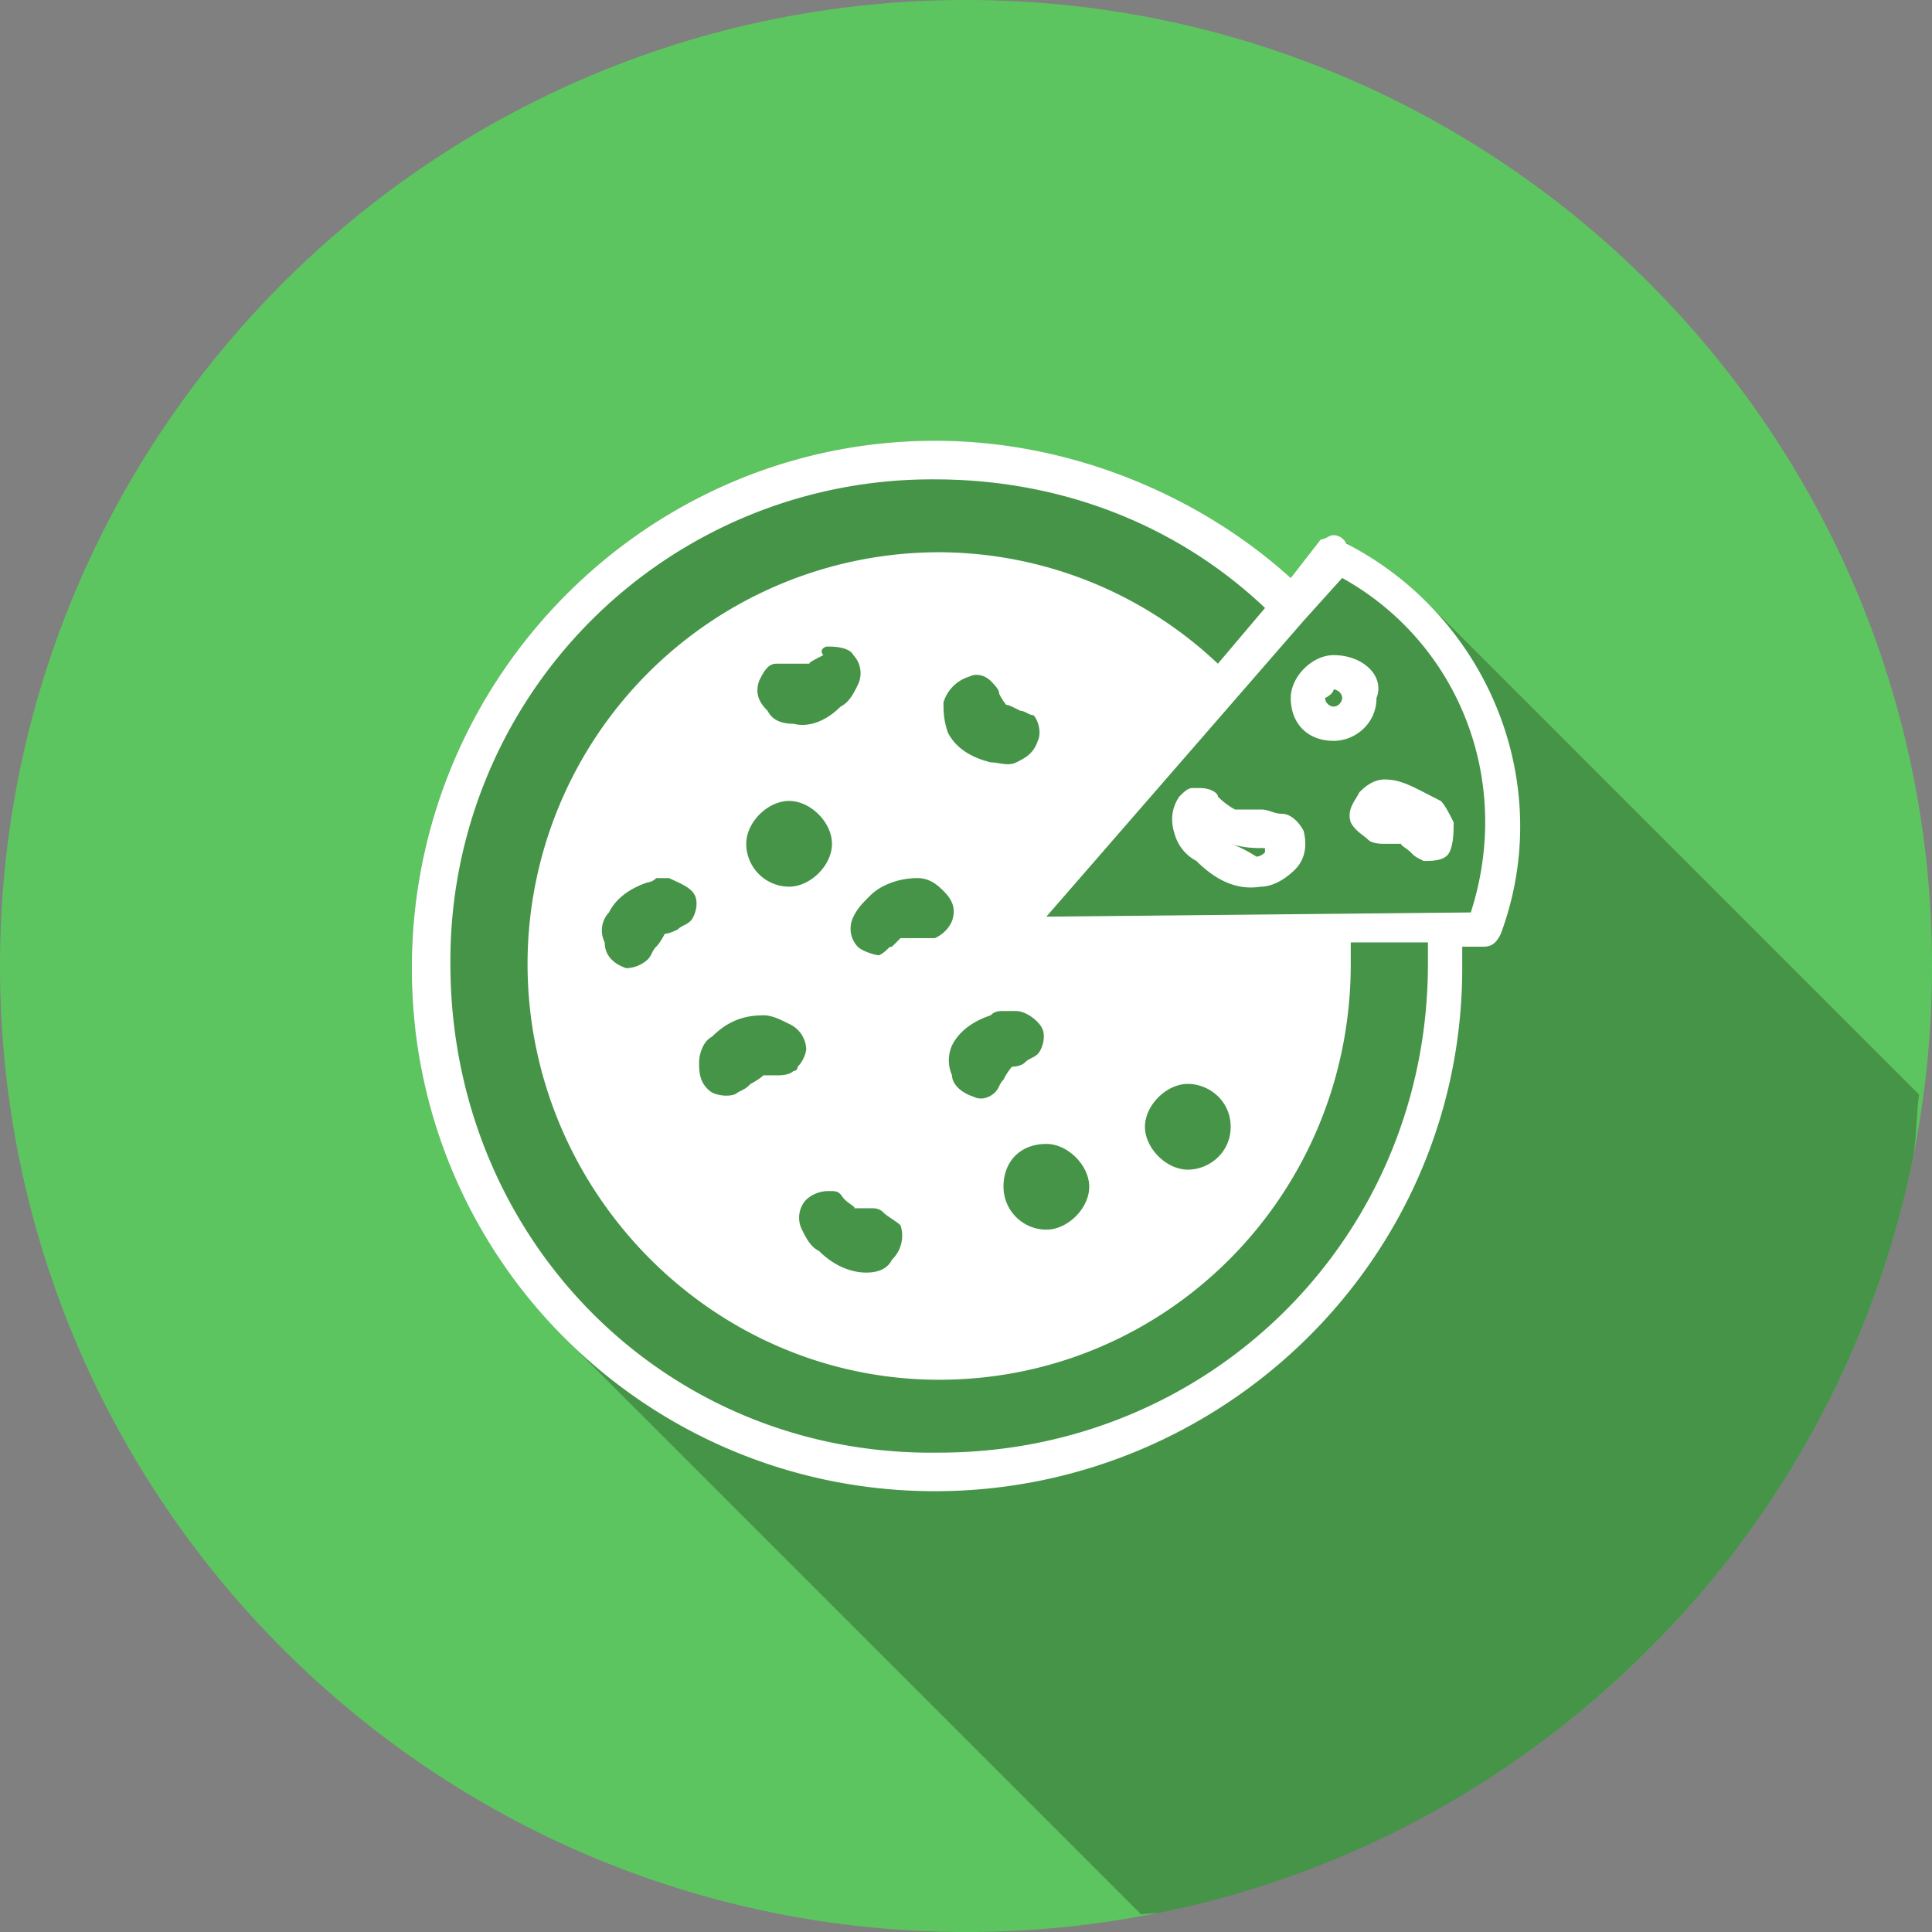 <svg xmlns="http://www.w3.org/2000/svg" width="32" height="32" version="1" id="food">
  <rect width="100%" height="100%" fill="#808080" stroke="none"/>
  <path fill="#5dc560" d="M32 16c0 8.836-7.164 16-16 16S0 24.836 0 16 7.164 0 16 0s16 7.164 16 16z"></path>
  <path d="M18.9 31.709c.106-.02.22-.012.325-.033a15.887 15.887 0 0 0 5.72-2.408 16.083 16.083 0 0 0 2.367-1.956 15.953 15.953 0 0 0 4.363-8.088c.073-.353.062-.733.11-1.095L23.63 9.973c-.106-.106-.228-.198-.344-.295-.072-.06-.137-.125-.213-.182a5.302 5.302 0 0 0-.718-.459l-.102-.101c-.022-.022-.043-.027-.064-.038-.019-.009-.025-.017-.04-.021-.034-.01-.058-.014-.058-.014-.071 0-.144.07-.215.07l-.496.64A8.92 8.92 0 0 0 15.484 7.3c-4.758 0-8.664 3.905-8.664 8.734 0 .3.016.598.045.89.009.083.027.163.037.245.028.21.054.42.096.625l.006.025a8.622 8.622 0 0 0 .861 2.352c.123.225.256.442.397.654l.037.059c.08.117.169.228.254.342.084.111.165.226.254.334.047.056.1.108.148.164.13.148.258.296.397.435l.017.018 9.531 9.531z" opacity=".25"></path>
  <path fill="#fff" d="M15.485 7.3c-4.758 0-8.664 3.907-8.664 8.736 0 4.828 3.906 8.663 8.664 8.663 4.758 0 8.734-3.835 8.734-8.663v-.356h.355c.142 0 .213-.07.284-.213.924-2.485-.213-5.255-2.556-6.462-.071-.142-.213-.142-.213-.142-.071 0-.142.071-.213.071l-.497.64C19.887 8.223 17.757 7.3 15.485 7.3zm0 .64c2.13 0 4.047.781 5.468 2.13l-.781.923a6.744 6.744 0 0 0-4.616-1.846 6.82 6.82 0 0 0-6.818 6.817c0 3.764 3.054 6.889 6.818 6.889 3.763 0 6.817-3.054 6.817-6.889v-.355h1.278v.355c0 4.545-3.621 8.096-8.095 8.096-4.545.071-8.096-3.55-8.096-8.096a7.971 7.971 0 0 1 8.025-8.024zm6.746 1.633c1.917 1.065 2.84 3.338 2.13 5.54l-7.03.07 4.26-4.9.64-.71zm-8.522 1.136c.071 0 .355 0 .426.142a.437.437 0 0 1 .071.498c-.07.142-.142.284-.284.355-.213.213-.497.355-.78.284-.214 0-.356-.071-.427-.213-.142-.142-.213-.284-.142-.497.071-.142.142-.285.284-.285h.568c-.07 0 .071-.07.213-.142-.07-.07 0-.142.071-.142zm8.38.142c-.355 0-.71.356-.71.71 0 .427.284.71.71.71.355 0 .71-.283.71-.71.142-.354-.213-.71-.71-.71zm-6.036.356c.142-.071.284 0 .355.07.07.072.142.143.142.214a.879.879 0 0 0 .142.213c-.071-.071.07 0 .213.07.07 0 .142.072.213.072.07.07.142.284.07.426-.07.213-.212.284-.354.355-.142.07-.284 0-.426 0-.284-.071-.568-.213-.71-.497-.071-.213-.071-.355-.071-.497a.64.64 0 0 1 .426-.426zm6.036.213c.07 0 .142.07.142.142a.153.153 0 0 1-.142.142.153.153 0 0 1-.142-.142c.142-.071.142-.142.142-.142zm.852 1.49c-.213 0-.355.143-.426.214-.071.142-.213.284-.142.497.071.142.213.213.284.284.071.071.213.071.284.071h.284c-.07 0 .071.071.142.142s.071.071.213.142c.142 0 .355 0 .426-.142.071-.142.071-.355.071-.497-.07-.142-.142-.284-.213-.355-.426-.213-.639-.355-.923-.355zm-3.054.143h-.142c-.07 0-.142.07-.213.142-.142.213-.142.426-.07.64a.727.727 0 0 0 .354.425c.285.284.64.497 1.066.426.213 0 .426-.142.568-.284.142-.142.213-.355.142-.639-.071-.142-.213-.284-.355-.284s-.213-.071-.355-.071h-.426s-.142-.071-.284-.213c0-.071-.142-.142-.285-.142.143 0 .143 0 0 0zm-6.817.213c.355 0 .71.355.71.71s-.355.71-.71.71a.712.712 0 0 1-.71-.71c0-.355.355-.71.71-.71zm7.315.71c.213.071.426.071.497.071h.07v.071c-.07.071-.141.071-.141.071s-.213-.142-.426-.213zm-9.516.568h.213c.142.071.355.142.426.284.07.142 0 .355-.071.426-.071.071-.142.071-.213.142-.142.071-.213.071-.213.071s-.071.142-.142.213c-.071.071-.071.142-.142.213a.542.542 0 0 1-.355.143c-.214-.072-.356-.214-.356-.427a.437.437 0 0 1 .071-.497c.142-.284.427-.426.64-.497 0 0 .07 0 .142-.07zm4.332 0c.213 0 .355.142.426.213.142.142.213.284.142.497a.554.554 0 0 1-.284.284h-.569l-.142.142c-.07 0-.07.071-.213.142-.07 0-.284-.07-.355-.142a.437.437 0 0 1-.07-.497c.07-.142.141-.213.283-.355s.426-.284.782-.284zm1.42 2.202h.213c.142 0 .355.142.426.284.07.142 0 .355-.071.426-.071.07-.142.07-.213.142-.071.07-.213.07-.213.07s-.071.072-.142.214c-.071.07-.071.142-.142.213-.071.07-.213.142-.355.07-.213-.07-.355-.212-.355-.354a.607.607 0 0 1 0-.497c.142-.284.426-.426.639-.497.07-.071.142-.071.213-.071zm-3.977.07c.142 0 .284.072.426.143a.48.48 0 0 1 .284.426.538.538 0 0 1-.142.284s0 .07-.07.07c-.072.072-.214.072-.285.072h-.213s-.071.07-.213.142c-.071.07-.071.07-.213.142-.071.07-.284.07-.426 0-.213-.142-.213-.355-.213-.497 0-.142.07-.355.213-.426.284-.284.568-.355.852-.355zm7.03 1.137c.356 0 .71.284.71.71s-.354.71-.71.71c-.355 0-.71-.355-.71-.71s.355-.71.71-.71zm-2.343.994c.355 0 .71.355.71.71s-.355.71-.71.71a.712.712 0 0 1-.71-.71c0-.426.284-.71.71-.71zm-3.622.781h.071c.142 0 .142.071.213.142.071.071.213.142.142.142h.284c.071 0 .142 0 .213.071.071.071.213.142.284.213a.552.552 0 0 1-.142.568c-.07.143-.213.214-.426.214-.284 0-.568-.142-.78-.356-.143-.07-.214-.213-.285-.355a.437.437 0 0 1 .071-.497.542.542 0 0 1 .355-.142z"></path>
</svg>
